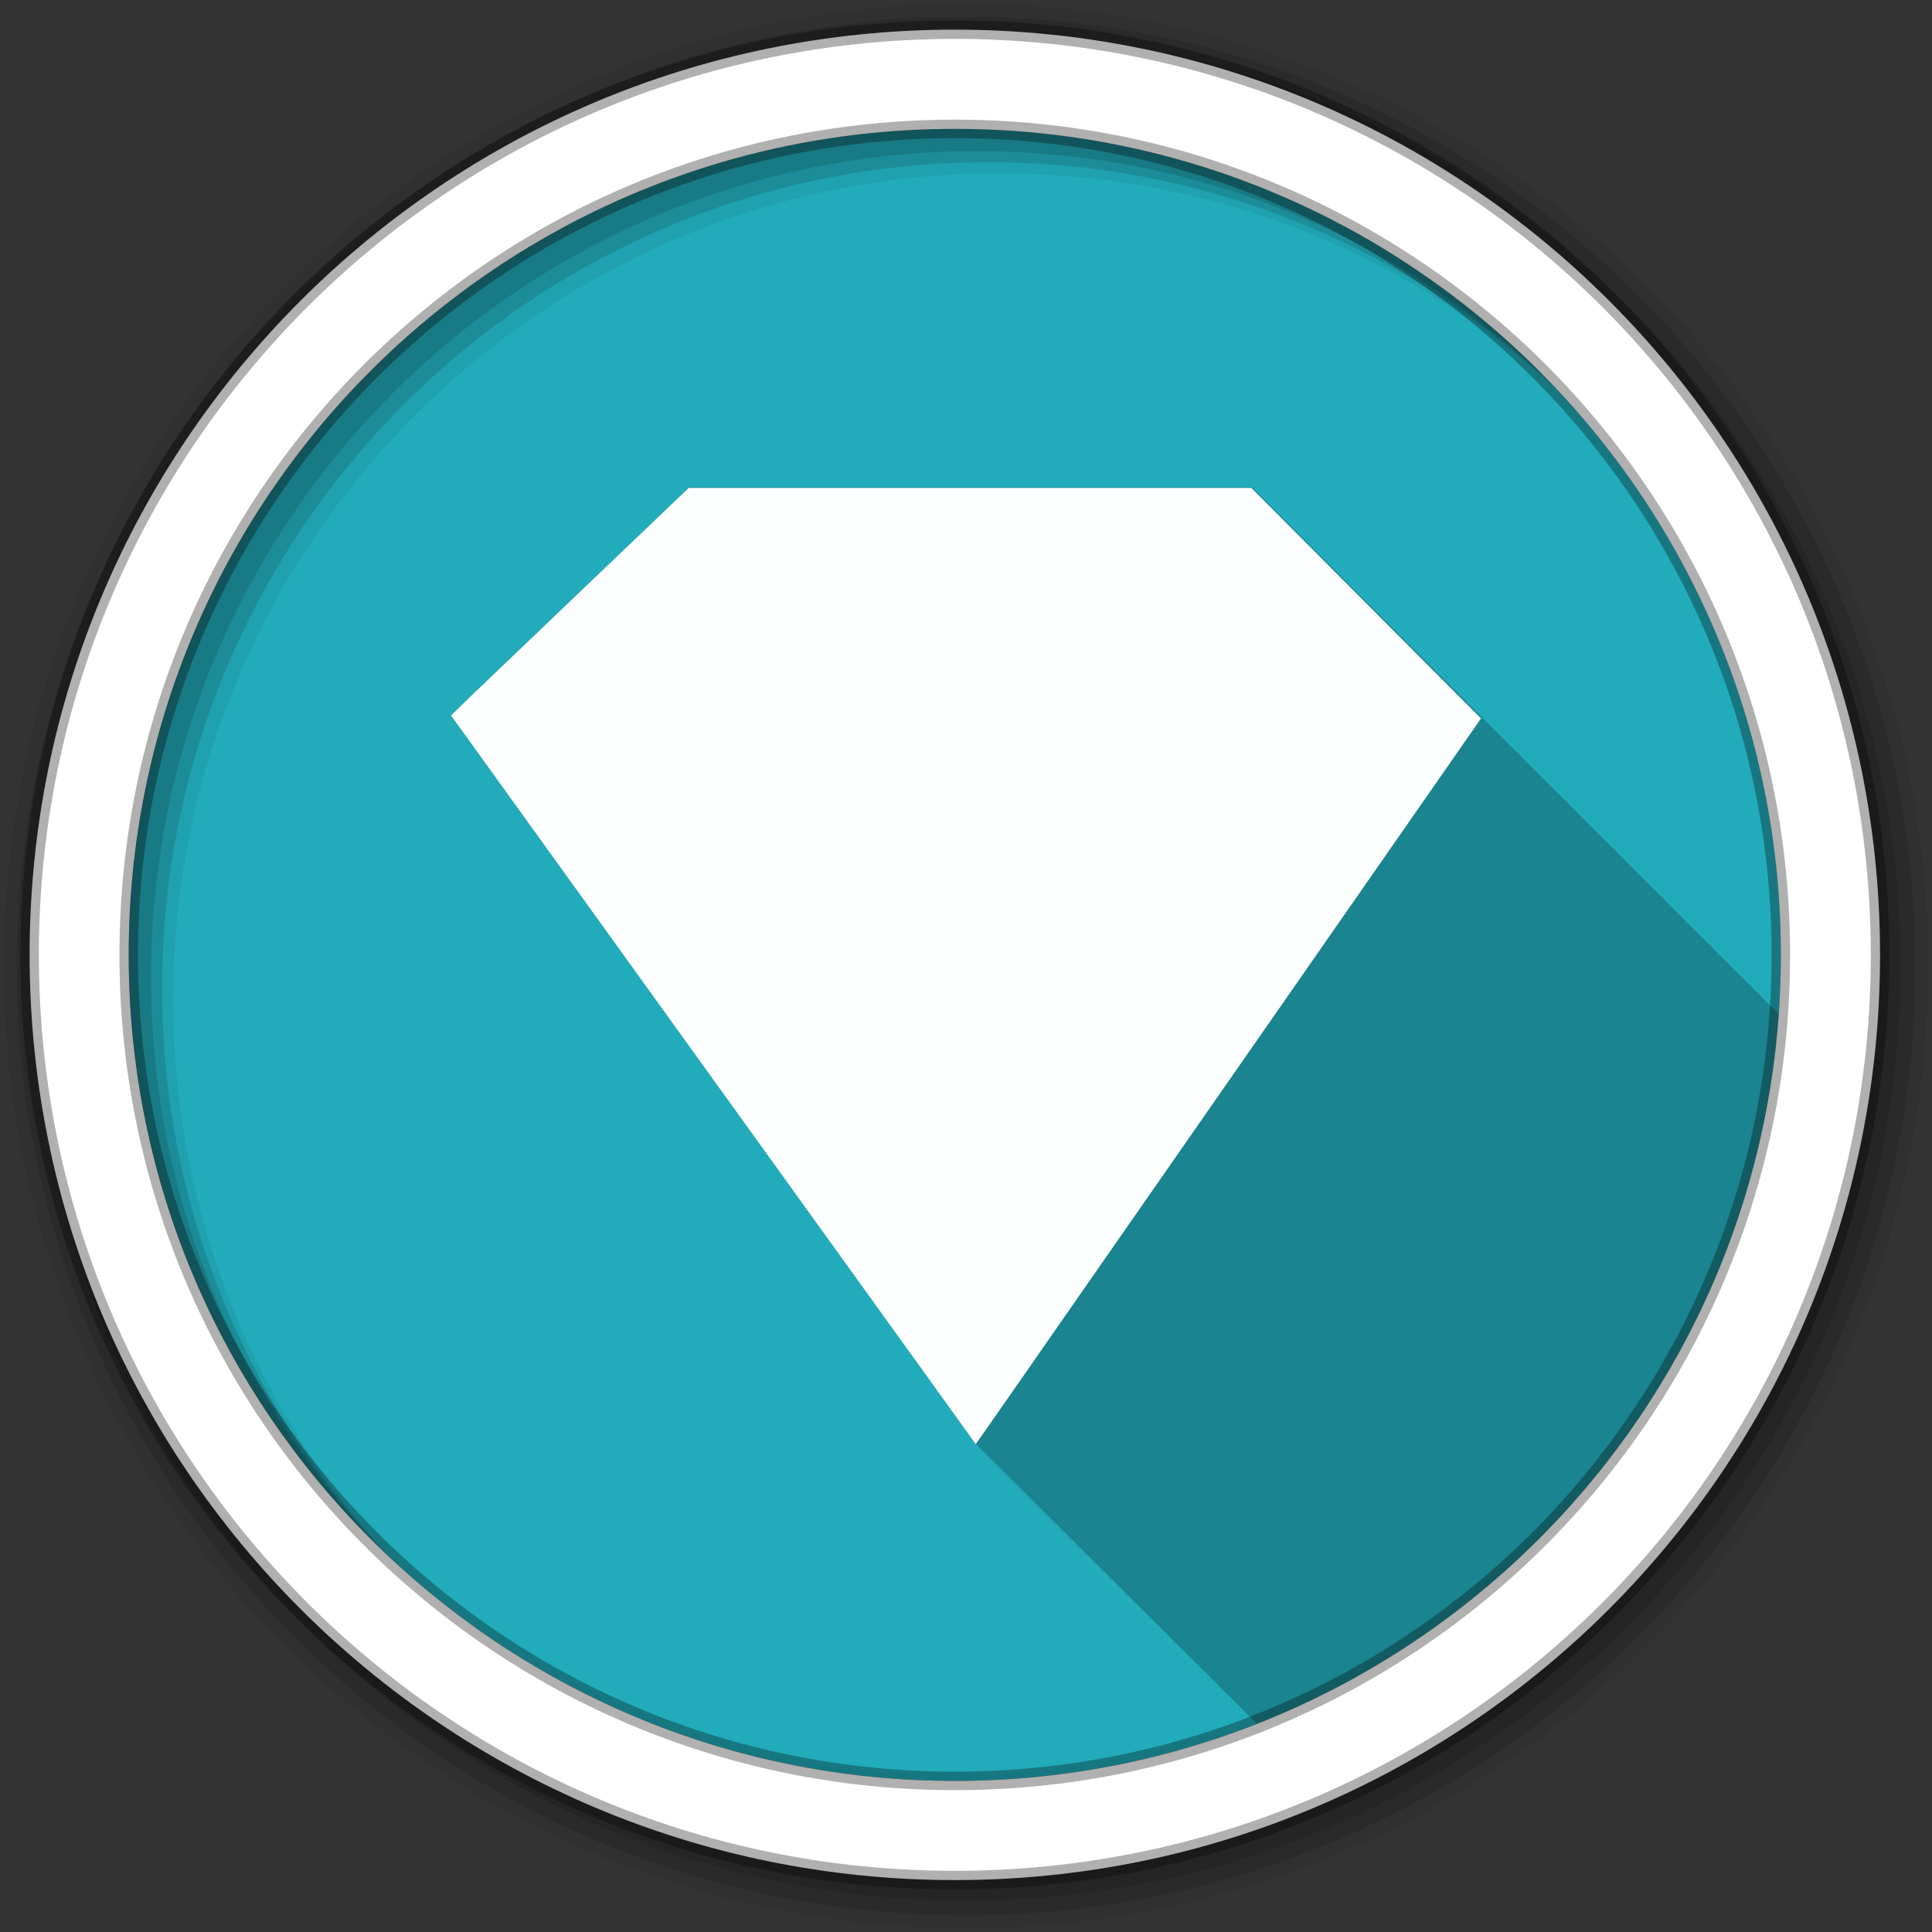<svg height="512" viewBox="0 0 512 512" width="512" xmlns="http://www.w3.org/2000/svg">
 <rect x="0" y="0" width="512" height="512" fill="#333333" stroke="none"/>
 <g fill-rule="evenodd">
  <path d="m471.95 253.05c0 120.9-98.01 218.9-218.9 218.9-120.9 0-218.9-98.01-218.9-218.9 0-120.9 98.01-218.9 218.9-218.9 120.9 0 218.9 98.01 218.9 218.9" fill="#22acbb"/>
  <path d="m182.56 129.28l-2.531 2.375-55.16 52.719c-.042.041-5.375 5.219-5.375 5.219l4.406 6.094 127.56 177.13 7.125 9.906.063-.094.438.594.063-.094.438.594.063-.094.438.594.063-.094.438.594.063-.094.406.594.063-.094c.049.068.438.594.438.594s.061-.092.063-.094c.049.068.438.594.438.594s.061-.092.063-.094c.049.068.438.594.438.594s.091-.122.094-.125c.047.065.406.594.406.594s.061-.092.063-.094c.049.068.438.594.438.594s.061-.092.063-.094c.049.068.438.594.438.594s.061-.092.063-.094c.049.068.438.594.438.594s.061-.092.063-.094c.049.068.438.594.438.594s.061-.092.063-.094c.049.068.438.594.438.594s.061-.092.063-.094c.049.068.438.594.438.594s.061-.092.063-.094c.049.068.438.594.438.594s.061-.092.063-.094c.049.068.438.594.438.594s.061-.092.063-.094c.049.068.438.594.438.594s.061-.092.063-.094c.049.068.438.594.438.594s.061-.092.063-.094c.049.068.438.594.438.594s.061-.092.063-.094c.049.068.438.594.438.594s.061-.092.063-.094c.049.068.438.594.438.594s.061-.092.063-.094c.049.068.438.594.438.594s.061-.092.063-.094c.049.068.438.594.438.594s.061-.092.063-.094c.049.068.438.594.438.594s.061-.092.063-.094c.049.068.438.594.438.594s.061-.092.063-.094c.049.068.438.594.438.594s.061-.092.063-.094c.049.068.438.594.438.594s.061-.092.063-.094c.049.068.438.594.438.594s.061-.092.063-.094c.046.065.406.594.406.594s.061-.092.063-.094c.049.068.438.594.438.594s.061-.092.063-.094c.049.068.438.594.438.594s.061-.092.063-.094c.049.068.438.594.438.594s.091-.122.094-.125c.048.067.405.591.406.594 0 0 .061-.092.063-.094.049.068.438.594.438.594s.061-.092.063-.094c.049.068.438.594.438.594s.061-.092.063-.094c.049.068.438.594.438.594s.061-.092.063-.094c.049.068.438.594.438.594s.061-.092.063-.094c.049.068.438.594.438.594s.061-.092.063-.094c.049.068.438.594.438.594s.061-.092.063-.094c.049.068.438.594.438.594s.061-.092.063-.094c.049.068.438.594.438.594s.061-.092.063-.094c.049.068.438.594.438.594s.061-.092.063-.094c.049.068.438.594.438.594s.061-.092.063-.094c.049.068.438.594.438.594s.061-.092.063-.094c.049.068.438.594.438.594s.061-.092.063-.094c.049.068.438.594.438.594s.061-.092.063-.094c.049.068.438.594.438.594s.061-.092.063-.094c.049.068.438.594.438.594s.061-.092.063-.094c.049.068.438.594.438.594l.063-.094c.049.068.438.594.438.594l.063-.094c.049.068.438.594.438.594l.063-.094c.049.068.438.594.438.594s.061-.092.063-.094c.049.068.438.594.438.594s.061-.092.063-.094c.046.065.406.594.406.594s.061-.092.063-.094c.049.068.438.594.438.594s.061-.092.063-.094c.049.068.438.594.438.594s.061-.092.063-.094c.049.068.438.594.438.594s.061-.092.063-.094c.049.068.438.594.438.594s.091-.122.094-.125c.047.065.406.594.406.594s.061-.092.063-.094c.049.068.438.594.438.594s.061-.092.063-.094c.049.068.438.594.438.594s.061-.092.063-.094c.049.068.438.594.438.594s.061-.092.063-.094c.049.068.438.594.438.594s.061-.092.063-.094c.049.068.438.594.438.594s.061-.092.063-.094c.049.068.438.594.438.594s.061-.092.063-.094c.049.068.438.594.438.594s.061-.092.063-.094c.049.068.438.594.438.594s.061-.092.063-.094c.049.068.438.594.438.594s.061-.092.063-.094c.049.068.438.594.438.594s.061-.092.063-.094c.049.068.438.594.438.594s.061-.092.063-.094c.049.068.438.594.438.594s.061-.092.063-.094c.049.068.438.594.438.594s.061-.092.063-.094l.438.594.063-.094c.049.068.438.594.438.594s.061-.092.063-.094c.049.068.438.594.438.594s.061-.092.063-.094c.049.068.438.594.438.594s.061-.092.063-.094l.438.594.063-.094c.049.068.438.594.438.594s.061-.092.063-.094l.406.594s.061-.092.063-.094c.049.068.438.594.438.594l.063-.094c.049.068.438.594.438.594s.061-.092.063-.094c.049.068.438.594.438.594l.063-.094c.049.068.438.594.438.594s.091-.122.094-.125l.406.594s.061-.092.063-.094c.049.068.438.594.438.594l.063-.094.438.594s.061-.092.063-.094c.049.068.438.594.438.594l.063-.094c.049.068.438.594.438.594s.061-.092.063-.094c.049.068.438.594.438.594s.061-.092.063-.094l.438.594.063-.094c.049.068.438.594.438.594s.061-.092.063-.094c.049.068.438.594.438.594s.061-.092.063-.094c.049.068.438.594.438.594s.061-.092.063-.094c.049.068.438.594.438.594l.063-.094c.049.068.438.594.438.594s.061-.092.063-.094c.049.068.438.594.438.594s.061-.092.063-.094l.438.594s.061-.092.063-.094c.049.068.438.594.438.594s.061-.092.063-.094l.438.594.063-.094c.049.068.438.594.438.594s.061-.092.063-.094l.438.594s.061-.092.063-.094c.049.068.438.594.438.594s.061-.092.063-.094l.438.594s.061-.092.063-.094c.046.065.406.594.406.594l.063-.094c.049.068.438.594.438.594s.061-.092.063-.094c.049.068.438.594.438.594s.061-.092.063-.094c.049.068.438.594.438.594s.061-.092.063-.094c.049.068.438.594.438.594s.091-.122.094-.125c.046.065.406.594.406.594s.061-.092.063-.094l.438.594s.061-.092.063-.094c.049.068.438.594.438.594l.063-.094c.049.068.438.594.438.594s.061-.092.063-.094c.049.068.438.594.438.594s.061-.092.063-.094l.438.594s.061-.092.063-.094c.049.068.438.594.438.594s.061-.092.063-.094l.438.594.063-.094c.049.068.438.594.438.594s.061-.092.063-.094c.049.068.438.594.438.594s.061-.092.063-.094c.049.068.438.594.438.594s.061-.092.063-.094c.049.068.438.594.438.594l.063-.094.438.594s.061-.092.063-.094c.049.068.438.594.438.594s.061-.092.063-.094l.438.594s.061-.092.063-.094c.049.068.438.594.438.594s.061-.092.063-.094c.049.068.438.594.438.594l.063-.094c.049.068.438.594.438.594s.061-.092.063-.094l.438.594s.061-.092.063-.094c.049.068.438.594.438.594s.061-.092.063-.094c.046.065.406.594.406.594s.061-.092.063-.094c.049.068.438.594.438.594l.063-.094c.049.068.438.594.438.594s.061-.092.063-.094c.049.068.438.594.438.594s.061-.092.063-.094c.049.068.438.594.438.594l.094-.125.406.594s.061-.092.063-.094c.049.068.438.594.438.594l.063-.094.438.594s.061-.092.063-.094c.049.068.438.594.438.594l.063-.094.438.594s.061-.092.063-.094c.049.068.438.594.438.594s.061-.092.063-.094l.438.594s.061-.092.063-.094c.049.068.438.594.438.594s.061-.092.063-.094c.049.068.438.594.438.594l.063-.094c.049.068.438.594.438.594s.061-.092.063-.094c.049.068.438.594.438.594s.061-.092.063-.094c.049.068.438.594.438.594s.061-.092.063-.094c.049.068.438.594.438.594s.061-.092.063-.094l.438.594.063-.094c.043.06.303.434.375.531 76.71-30.04 132.33-102.13 138.53-187.91l-.031-.031-.5-.5-.5-.5-.313-.313-.188-.188-.5-.5-.5-.5-.5-.5-.5-.5-.125-.125-.188-.188-.125-.156-.031-.031-.438-.406-.031-.031-.031-.031v-.031l-.5-.5-.5-.5-.5-.5-.5-.5-.5-.5-.5-.5-.5-.5-.5-.469-.5-.5-.344-.344-.156-.156-.5-.5-.5-.5-.188-.188-.313-.313-.5-.5-.188-.188-.313-.313-.5-.5-.5-.5-.5-.5-.313-.313-.188-.188-.5-.5-.5-.5-.5-.5-.5-.5-.125-.125-.188-.188-.125-.156-.031-.031-.438-.406-.031-.031-.031-.031v-.031l-.5-.5-.5-.5-.5-.5-.5-.5-.5-.5-.5-.5-.5-.5-.5-.469-.5-.5-.344-.344-.156-.156-.5-.5-.5-.5-.188-.188-.313-.313-.5-.5-.188-.188-.313-.313-.5-.5-.5-.5-.5-.5-.313-.313-.188-.188-.5-.5-.5-.5-.5-.5-.5-.5-.125-.125-.188-.188-.125-.156-.031-.031-.438-.406-.031-.031-.031-.031v-.031l-.5-.5-.5-.5-.5-.5-.5-.5-.5-.5-.5-.5-.5-.5-.5-.469-.5-.5-.344-.344-.156-.156-.5-.5-.5-.5-.188-.188-.313-.313-.5-.5-.188-.188-.313-.313-.5-.5-.5-.5-.5-.5-.313-.313-.188-.188-.5-.5-.5-.5-.5-.5-.5-.5-.125-.125-.188-.188-.125-.156-.031-.031-.438-.406-.031-.031-.031-.031v-.031l-.5-.5-.5-.5-.5-.5-.5-.5-.5-.5-.5-.5-.5-.5-.5-.469-.5-.5-.344-.344-.156-.156-.5-.5-.5-.5-.188-.188-.313-.313-.5-.5-.188-.188-.313-.313-.5-.5-.5-.5-.5-.5-.313-.313-.188-.188-.5-.5-.5-.5-.5-.5-.5-.5-.125-.125-.188-.188-.125-.156-.031-.031-.438-.406-.031-.031-.031-.031v-.031l-.5-.5-.5-.5-.5-.5-.5-.5-.5-.5-.5-.5-.5-.5-.5-.5-.5-.469-.344-.344-.156-.156-.5-.5-.5-.5-.188-.188-.313-.313-.5-.5-.188-.188-.313-.313-.5-.5-.5-.5-.5-.5-.313-.313-.188-.188-.5-.5-.5-.5-.5-.5-.5-.5-.125-.125-.188-.188-.125-.156-.031-.031-.438-.406-.031-.031-.031-.031v-.031l-.5-.5-.5-.5-.5-.5-.5-.5-.5-.5-.5-.5-.5-.5-.5-.5-.5-.469-.344-.344-.156-.156-.5-.5-.5-.5-.188-.188-.313-.313-.5-.5-.188-.188-.313-.313-.5-.5-.5-.5-.5-.5-.313-.313-.188-.188-.5-.5-.5-.5-.5-.5-.5-.5-.125-.125-.188-.188-.125-.156-.031-.031-.438-.406-.031-.031-.031-.031v-.031l-.5-.5-.5-.5-.5-.5-.5-.5-.5-.5-.5-.5-.5-.5-.5-.5-.5-.469-.344-.344-.156-.156-.5-.5-.5-.5-.188-.188-.313-.313-.5-.5-.188-.188-.313-.313-.5-.5-.5-.5-.5-.5-.313-.313-.188-.188-.5-.5-.5-.5-.5-.5-.5-.5-.125-.125-.188-.188-.125-.156-.031-.031-.5-.5-.344-.313-.125-.156-.031-.031-.281-.281-.031-.031-.063-.063-.125-.125-.281-.25-.094-.125-.125-.125-.5-.5-.5-.5-.5-.5-.5-.5-.5-.5-.5-.469-.5-.5-.5-.5-.5-.5-.5-.5-.5-.5-.5-.5-.188-.188-.313-.313-.5-.5-.5-.5-.5-.5-.313-.313-.188-.188-.5-.5-.5-.5-.5-.5-.5-.5-.125-.125-.188-.188-.125-.156-.031-.031-.063-.063h-.031v-.031h-.031l-.125-.125-.094-.125-.031-.031-.125-.125-.094-.094h-.031l-.094-.125-.031-.031-.125-.125-.125-.125-.031-.031h-.031l-.219-.219-.063-.094-.031-.031-.125-.125-.5-.5-.5-.5-.5-.5-.5-.5-.5-.5-.5-.469-.5-.5-.5-.5-.5-.5-.5-.5-.5-.5-.5-.5-.188-.188-.313-.313-.5-.5-.5-.5-.5-.5-.313-.313-.188-.188-.5-.5-.5-.5-.5-.5-.5-.5-.125-.125-.188-.188-.125-.156-.031-.031-.063-.063h-.031v-.031h-.031l-.125-.125-.094-.125-.031-.031-.125-.125-.094-.094h-.031l-.094-.125-.031-.031-.125-.125-.125-.125-.031-.031h-.031l-.219-.219-.063-.094-.031-.031-.125-.125-.063-.063h-.031l-.188-.188-.031-.031-.063-.094-.125-.125-.063-.063h-.031l-.188-.188-.031-.031-.063-.094-.125-.125-.063-.063h-.031l-.188-.188-.031-.031-.063-.094-.125-.125-.5-.5-.5-.5-.5-.469-.5-.5-.5-.5-.5-.5-.5-.5-.5-.5-.5-.5-.5-.5-.5-.5-.5-.5-.5-.5-.5-.5-.5-.5-.5-.5-.5-.5-.5-.5-.125-.125-.188-.188-.125-.156-.031-.031-.5-.5-.5-.5-.5-.5-.5-.5-.5-.5-.5-.5-.5-.5-.5-.5-.5-.469-.5-.5-.5-.5-.5-.5-.5-.5-.5-.5-.5-.5-.5-.5-2.563-2.594h-149.06" fill-opacity=".235" opacity=".99"/>
  <path d="m256 1c-140.83 0-255 114.17-255 255s114.17 255 255 255 255-114.17 255-255-114.17-255-255-255m8.827 44.931c120.9 0 218.9 98 218.9 218.9s-98 218.9-218.9 218.9-218.93-98-218.93-218.9 98.03-218.9 218.93-218.9" fill-opacity=".067"/>
  <g fill-opacity=".129">
   <path d="m256 4.433c-138.94 0-251.57 112.63-251.57 251.57s112.63 251.57 251.57 251.57 251.57-112.63 251.57-251.57-112.63-251.57-251.57-251.57m5.885 38.556c120.9 0 218.9 98 218.9 218.9s-98 218.9-218.9 218.9-218.93-98-218.93-218.9 98.03-218.9 218.93-218.9"/>
   <path d="m256 8.356c-136.77 0-247.64 110.87-247.64 247.64s110.87 247.64 247.64 247.64 247.64-110.87 247.64-247.64-110.87-247.64-247.64-247.64m2.942 31.691c120.9 0 218.9 98 218.9 218.9s-98 218.9-218.9 218.9-218.93-98-218.93-218.9 98.03-218.9 218.93-218.9"/>
  </g>
  <path d="m253.04 7.859c-135.42 0-245.19 109.78-245.19 245.19 0 135.42 109.78 245.19 245.19 245.19 135.42 0 245.19-109.78 245.19-245.19 0-135.42-109.78-245.19-245.19-245.19zm0 26.297c120.9 0 218.9 98 218.9 218.9s-98 218.9-218.9 218.9-218.93-98-218.93-218.9 98.03-218.9 218.93-218.9z" fill="#ffffff" stroke="#000000" stroke-opacity=".31" stroke-width="4.904"/>
 </g>
 <path d="m182.55 129.29l-2.513 2.374-55.15 52.71-5.376 5.236 4.398 6.074 127.55 177.12 7.121 9.914 6.982-9.984 122.8-176.42 4.119-5.934-5.096-5.096-53.2-53.41-2.583-2.583h-149.05" fill="#ffffff" fill-rule="evenodd" opacity=".99"/>
</svg>
